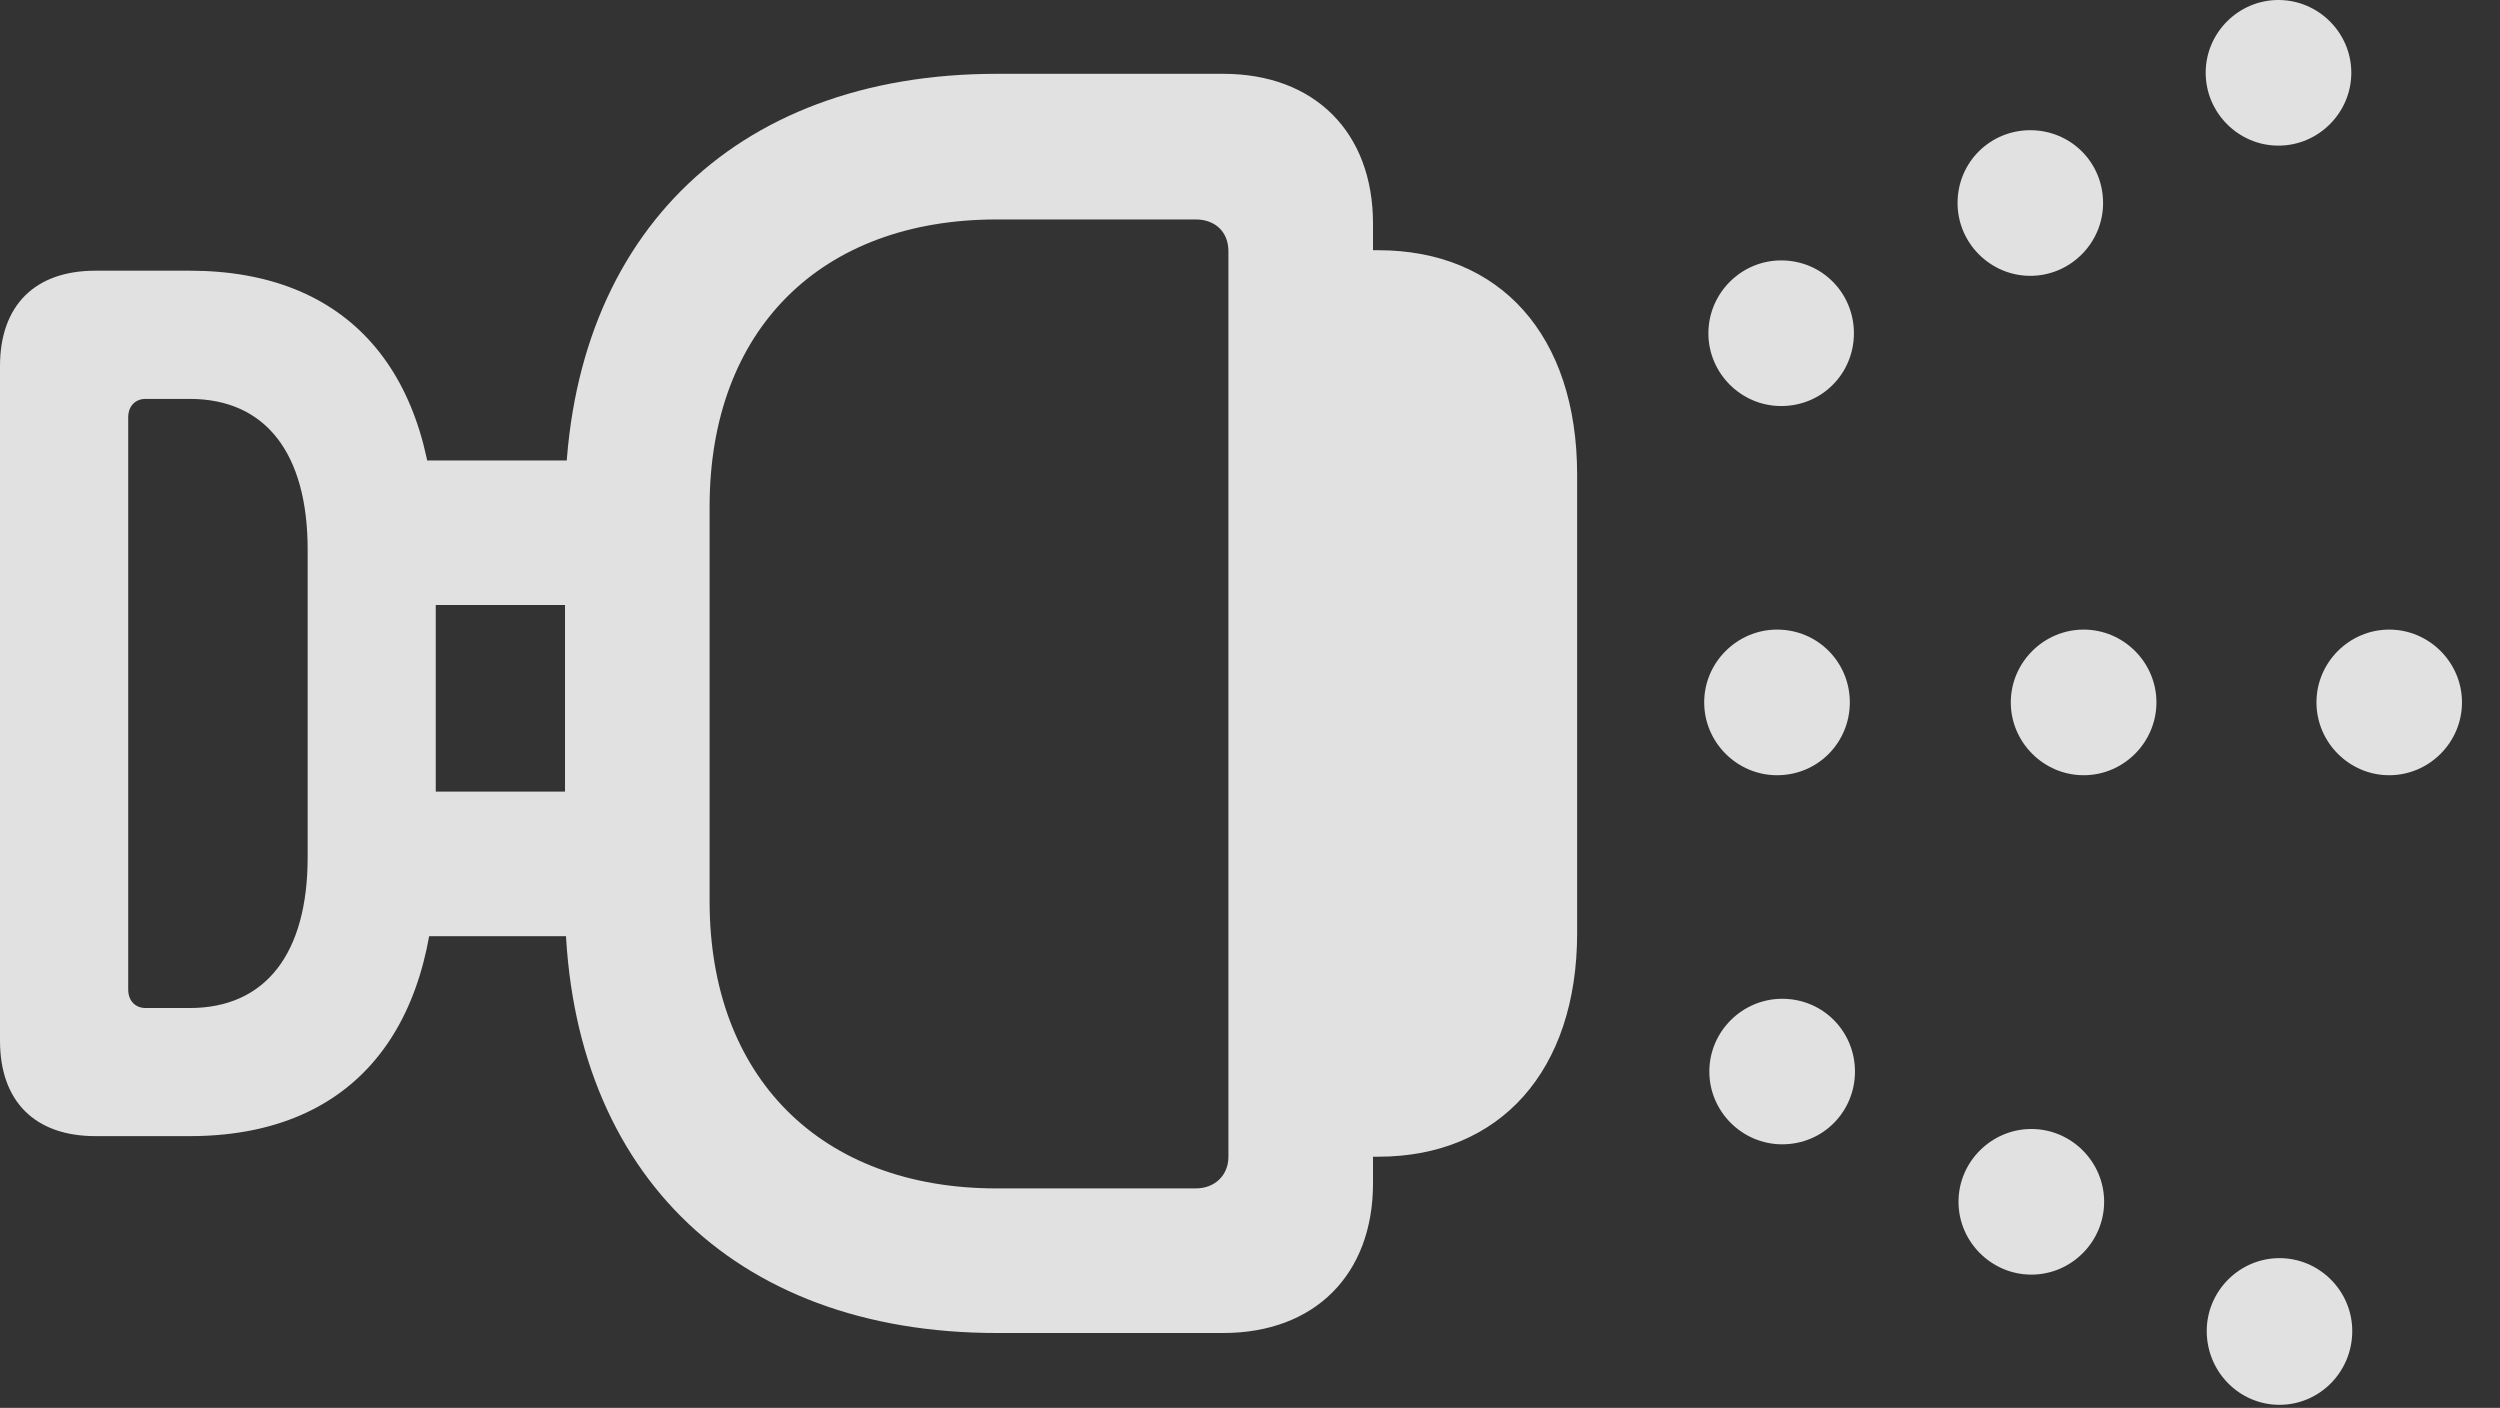 <?xml version="1.0" encoding="UTF-8"?>
<!--Generator: Apple Native CoreSVG 326-->
<!DOCTYPE svg
PUBLIC "-//W3C//DTD SVG 1.1//EN"
       "http://www.w3.org/Graphics/SVG/1.1/DTD/svg11.dtd">
<svg version="1.1" xmlns="http://www.w3.org/2000/svg" xmlns:xlink="http://www.w3.org/1999/xlink" viewBox="0 0 23.809 13.408">
 <rect x="0" y="0" width="23.809" height="13.408" fill="#333333" stroke="none"/>
 <g>
  <rect height="13.408" opacity="0" width="23.809" x="0" y="0"/>
  <path d="M21.699 1.387C22.08 1.387 22.393 1.074 22.393 0.693C22.393 0.312 22.08 0 21.699 0C21.318 0 21.006 0.312 21.006 0.693C21.006 1.074 21.318 1.387 21.699 1.387ZM22.754 7.383C23.135 7.383 23.447 7.07 23.447 6.689C23.447 6.309 23.135 5.996 22.754 5.996C22.373 5.996 22.061 6.309 22.061 6.689C22.061 7.07 22.373 7.383 22.754 7.383ZM21.709 13.379C22.09 13.379 22.402 13.066 22.402 12.676C22.402 12.295 22.09 11.982 21.709 11.982C21.328 11.982 21.016 12.295 21.016 12.676C21.016 13.066 21.328 13.379 21.709 13.379Z" fill="white" fill-opacity="0.85"/>
  <path d="M19.336 2.627C19.717 2.627 20.029 2.314 20.029 1.934C20.029 1.543 19.717 1.24 19.336 1.24C18.955 1.24 18.643 1.543 18.643 1.934C18.643 2.314 18.955 2.627 19.336 2.627ZM19.844 7.383C20.225 7.383 20.537 7.07 20.537 6.689C20.537 6.309 20.225 5.996 19.844 5.996C19.463 5.996 19.15 6.309 19.15 6.689C19.15 7.07 19.463 7.383 19.844 7.383ZM19.346 12.139C19.727 12.139 20.039 11.826 20.039 11.445C20.039 11.065 19.727 10.752 19.346 10.752C18.965 10.752 18.652 11.065 18.652 11.445C18.652 11.826 18.965 12.139 19.346 12.139Z" fill="white" fill-opacity="0.85"/>
  <path d="M16.963 3.867C17.354 3.867 17.656 3.555 17.656 3.174C17.656 2.793 17.354 2.48 16.963 2.48C16.582 2.48 16.27 2.793 16.27 3.174C16.27 3.555 16.582 3.867 16.963 3.867ZM16.924 7.383C17.314 7.383 17.617 7.07 17.617 6.689C17.617 6.309 17.314 5.996 16.924 5.996C16.543 5.996 16.23 6.309 16.23 6.689C16.23 7.07 16.543 7.383 16.924 7.383ZM16.973 10.898C17.363 10.898 17.666 10.586 17.666 10.205C17.666 9.824 17.363 9.512 16.973 9.512C16.592 9.512 16.279 9.824 16.279 10.205C16.279 10.586 16.592 10.898 16.973 10.898Z" fill="white" fill-opacity="0.85"/>
  <path d="M1.807 10.82C3.311 10.82 4.15 9.863 4.15 8.164L4.15 5.234C4.15 3.535 3.311 2.578 1.807 2.578L0.908 2.578C0.332 2.578 0 2.91 0 3.486L0 9.912C0 10.488 0.332 10.82 0.908 10.82ZM1.807 9.6L1.387 9.6C1.289 9.6 1.221 9.531 1.221 9.424L1.221 3.975C1.221 3.867 1.289 3.799 1.387 3.799L1.807 3.799C2.529 3.799 2.93 4.316 2.93 5.234L2.93 8.164C2.93 9.082 2.529 9.6 1.807 9.6ZM11.65 12.695C12.52 12.695 13.076 12.139 13.076 11.27L13.076 2.129C13.076 1.26 12.52 0.703 11.65 0.703L9.492 0.703C6.963 0.703 5.381 2.295 5.381 4.824L5.381 8.584C5.381 11.113 6.963 12.695 9.492 12.695ZM11.387 11.318L9.492 11.318C7.812 11.318 6.758 10.254 6.758 8.584L6.758 4.824C6.758 3.145 7.812 2.09 9.492 2.09L11.387 2.09C11.572 2.09 11.699 2.207 11.699 2.393L11.699 11.016C11.699 11.191 11.572 11.318 11.387 11.318ZM15.02 8.887L15.02 4.521C15.02 3.193 14.287 2.383 13.125 2.383L12.627 2.383L12.627 11.016L13.125 11.016C14.287 11.016 15.02 10.195 15.02 8.887ZM6.24 8.916L6.24 7.539L3.613 7.539L3.613 8.916ZM6.24 5.762L6.24 4.385L3.613 4.385L3.613 5.762Z" fill="white" fill-opacity="0.85"/>
 </g>
</svg>
